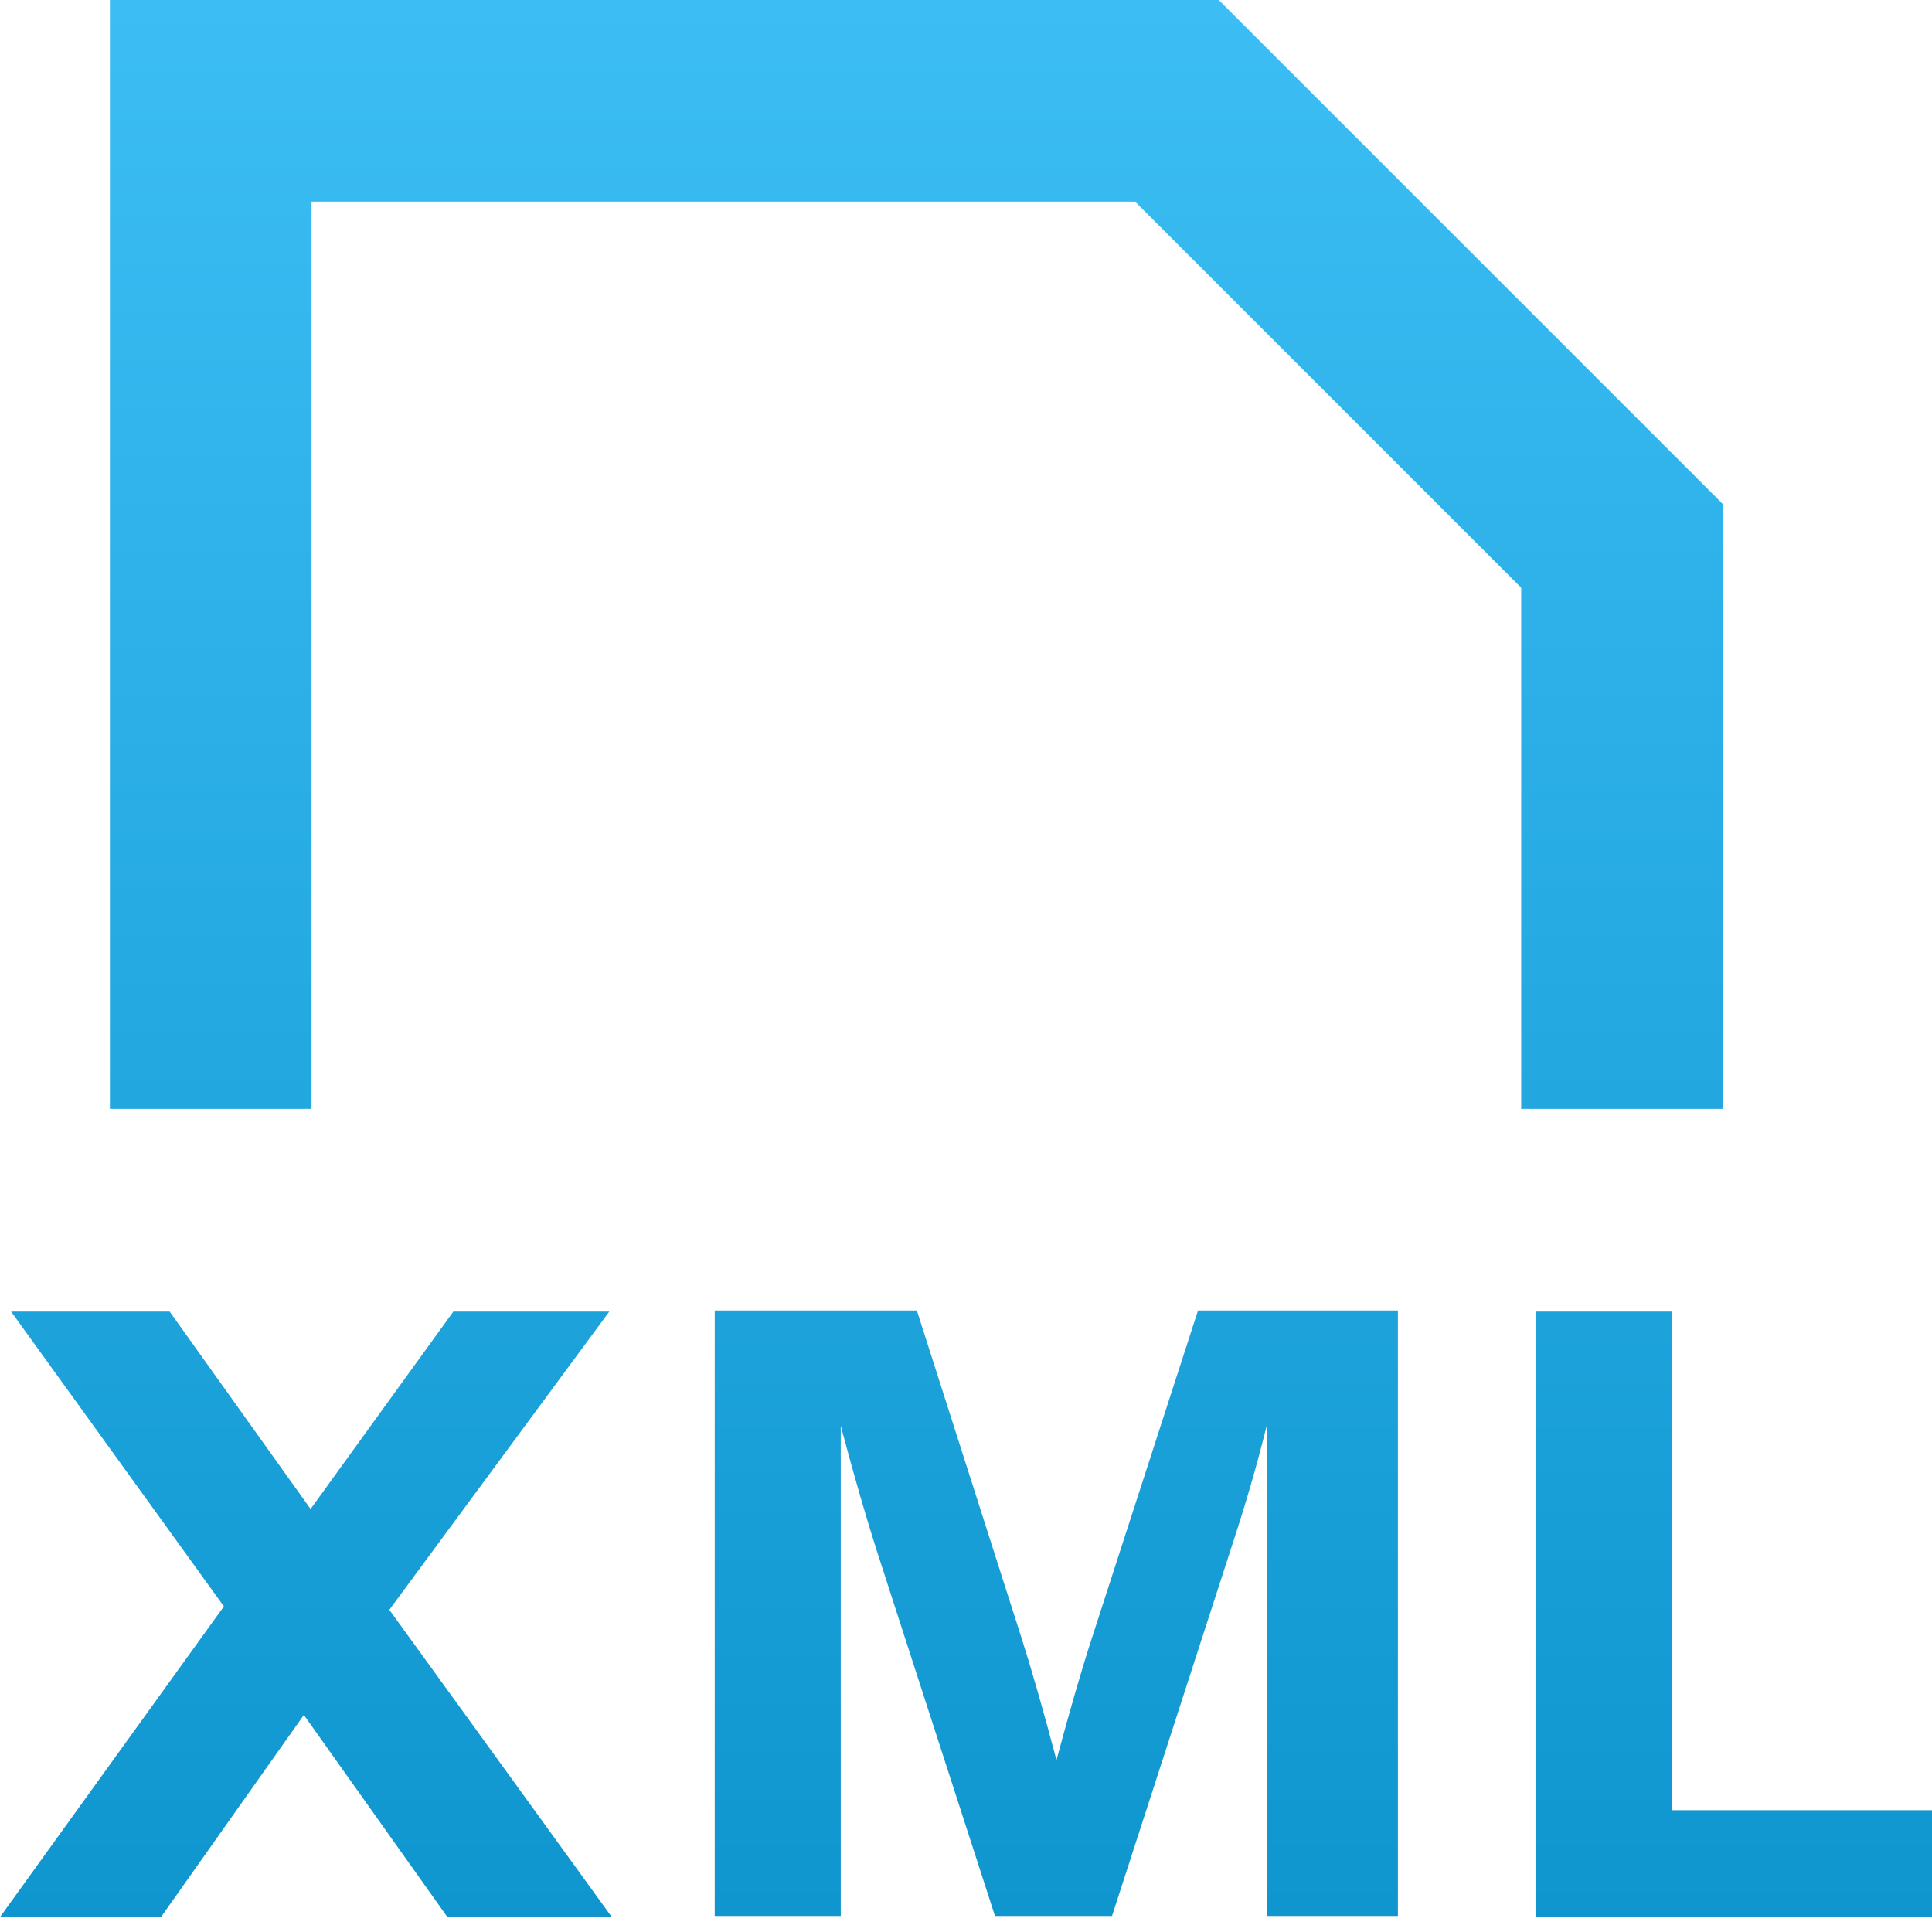 <svg width="70" height="70" viewBox="0 0 70 70" fill="none" xmlns="http://www.w3.org/2000/svg">
<path fill-rule="evenodd" clip-rule="evenodd" d="M44.159 0H3.982V40.177H11.287V32.872V29.037V7.305H41.127L55.116 21.294V29.037V32.872V40.177H62.421V18.262L44.159 0ZM16.425 47.522L11.253 54.674L6.147 47.522H0.402L8.112 58.202L0 69.459H5.833L11.009 62.136L16.21 69.459H22.167L14.106 58.326L22.076 47.522H16.425ZM39.564 59.342C39.191 60.486 38.764 61.965 38.278 63.769C37.796 61.943 37.369 60.467 37.011 59.342L33.22 47.483H25.896V69.42H30.462V51.661C30.966 53.553 31.408 55.069 31.777 56.216L36.05 69.42H40.291L44.688 55.843C45.141 54.459 45.547 53.068 45.894 51.661V69.42H50.649V47.483H43.406L39.564 59.342ZM55.635 47.522V69.459H70V65.587H60.577V47.522H55.635Z" fill="url(#paint0_linear_44_470)"/>
<defs>
<linearGradient id="paint0_linear_44_470" x1="35" y1="0" x2="35" y2="69.459" gradientUnits="userSpaceOnUse">
<stop stop-color="#3CBEF4"/>
<stop offset="1" stop-color="#0F96CF"/>
</linearGradient>
</defs>
</svg>
